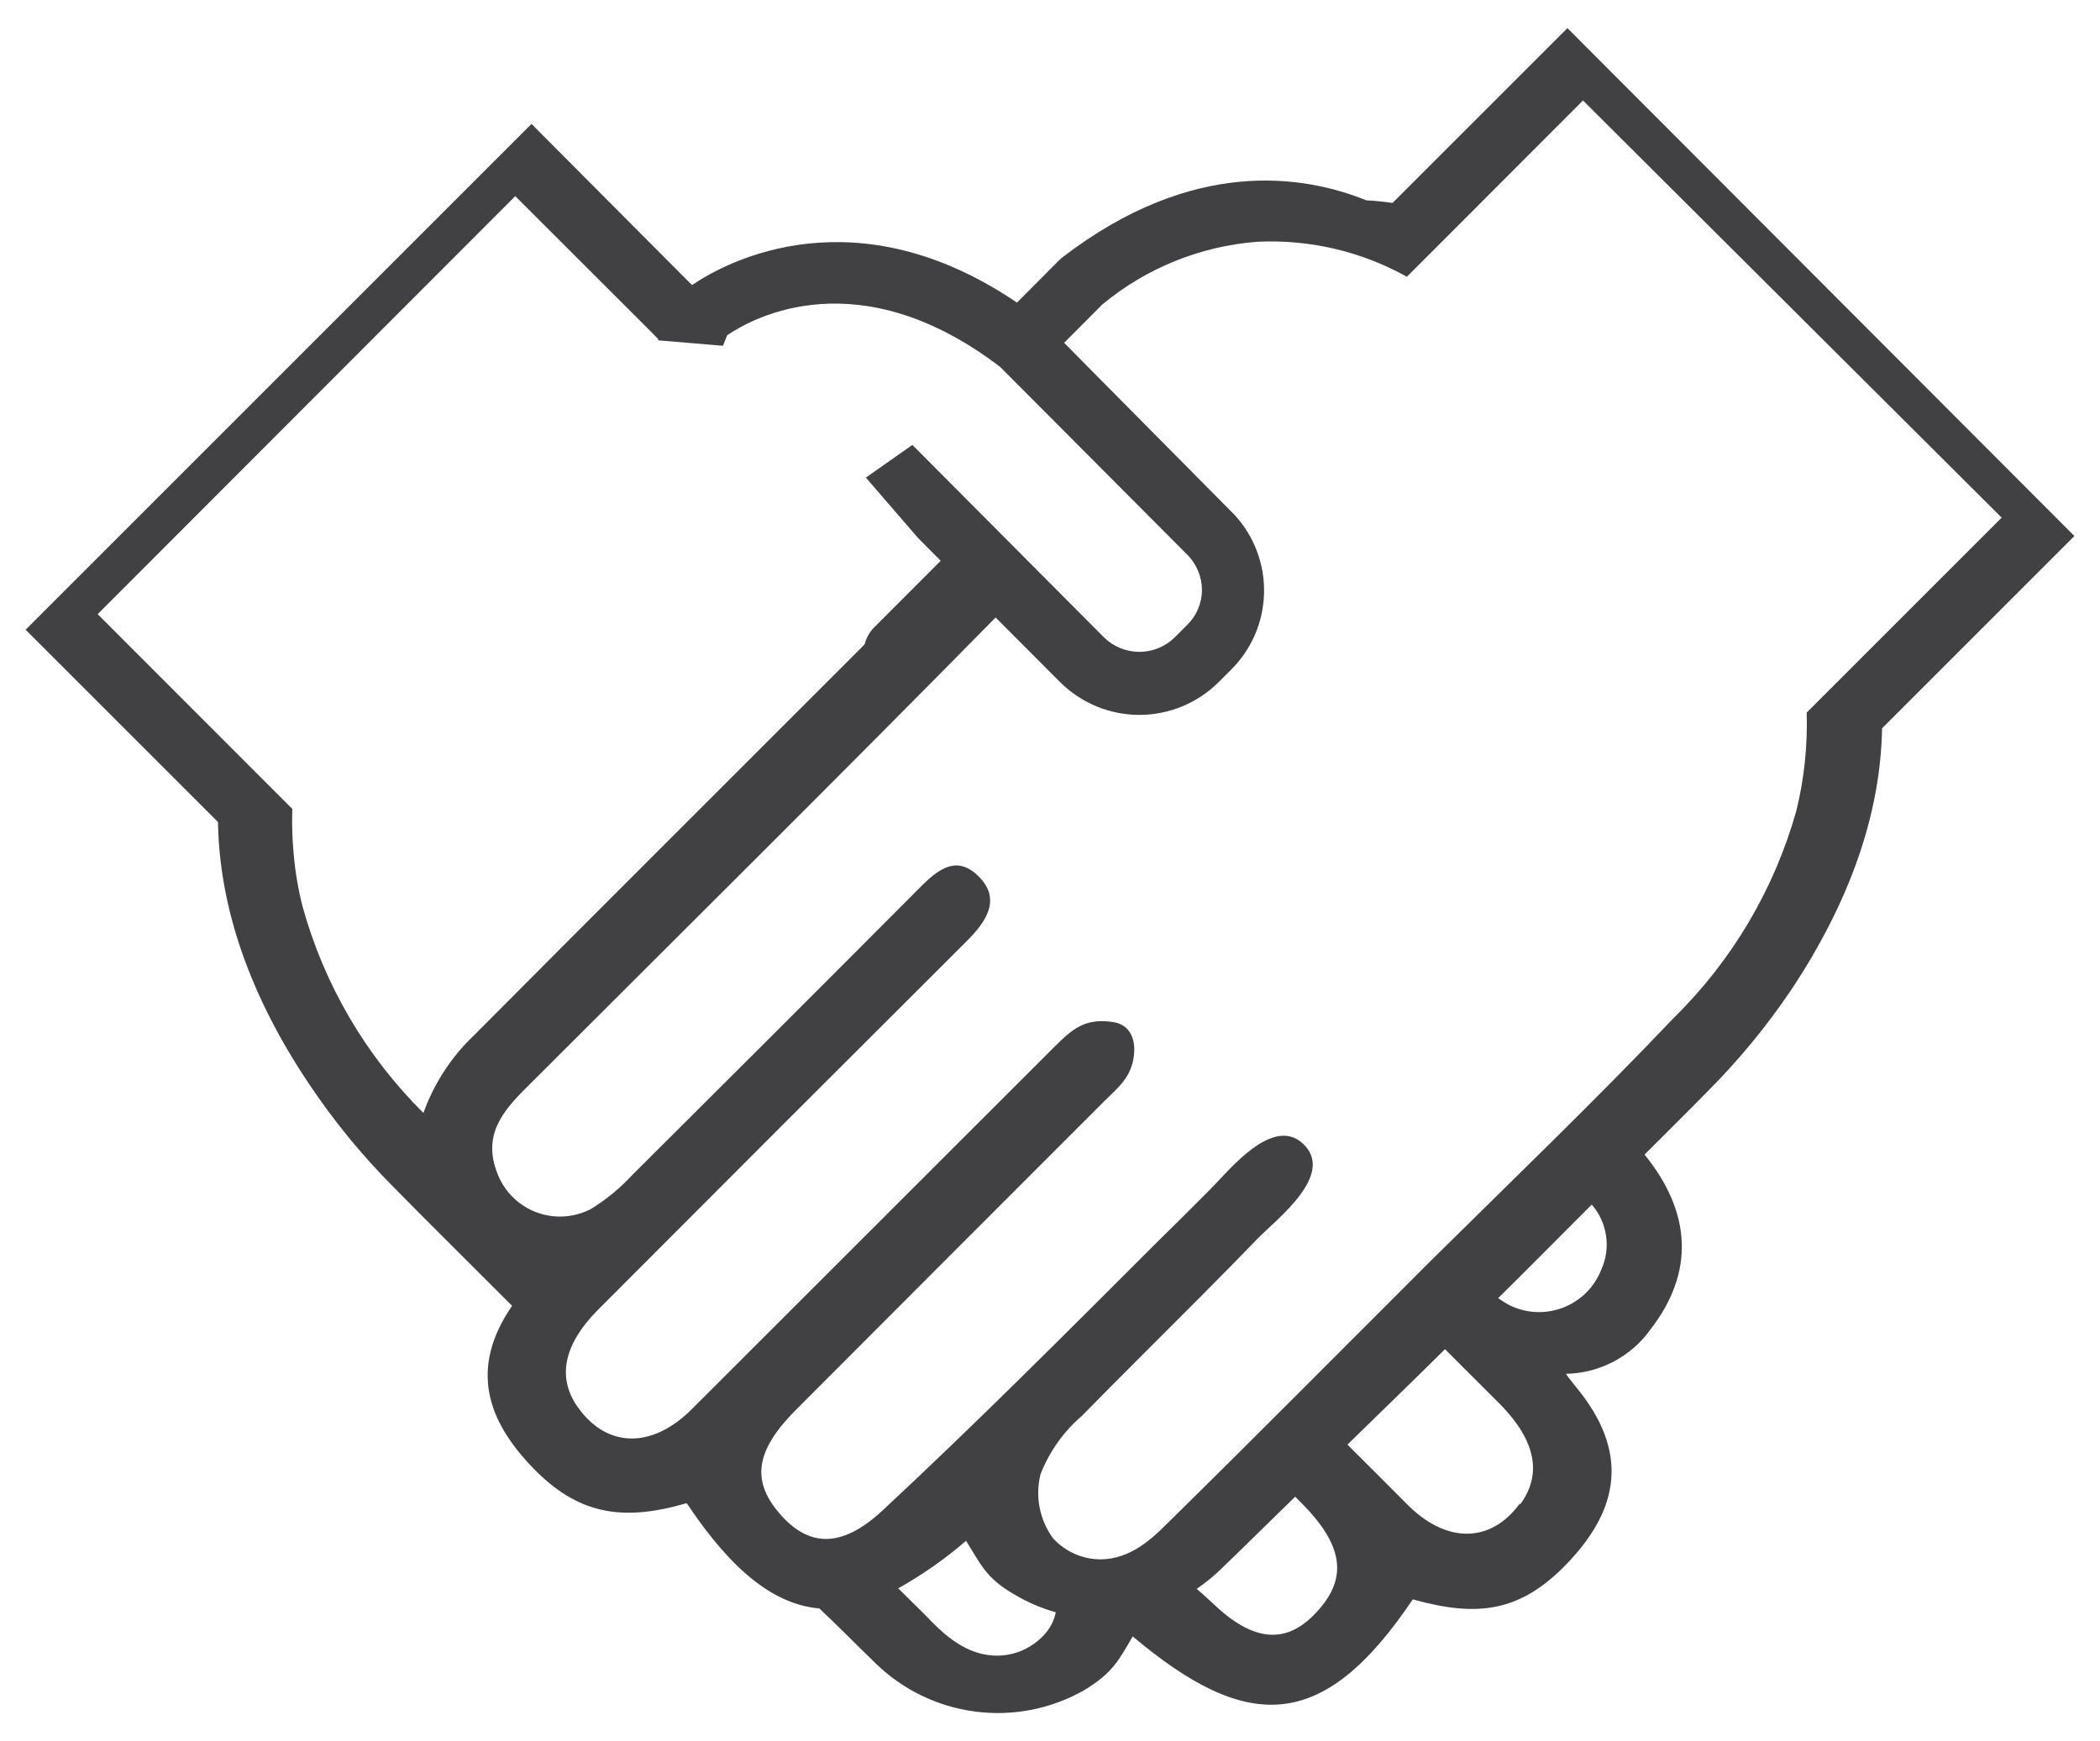 <svg width="41" height="34" viewBox="0 0 41 34" fill="none" xmlns="http://www.w3.org/2000/svg">
<path id="Vector" d="M30.602 0.549L27.188 3.963C27.018 3.938 26.847 3.921 26.676 3.912C25.454 3.417 23.286 3.068 20.739 5.028L20.681 5.079L19.855 5.909C16.71 3.775 14.211 5.089 13.511 5.567L10.377 2.42L0.5 12.297L4.256 16.052C4.283 17.729 4.88 19.449 6.038 21.173C6.517 21.889 7.063 22.556 7.67 23.167C8.438 23.949 9.223 24.721 9.998 25.499C9.155 26.725 9.517 27.742 10.398 28.657C11.278 29.572 12.146 29.716 13.382 29.36C13.386 29.357 13.391 29.356 13.397 29.356C13.402 29.356 13.408 29.357 13.412 29.36C14.296 30.685 15.119 31.331 15.997 31.409C16.362 31.75 16.724 32.123 17.093 32.478C17.621 32.995 18.304 33.326 19.037 33.422C19.77 33.519 20.515 33.374 21.159 33.01C21.726 32.669 21.842 32.42 22.115 31.955C24.337 33.823 25.819 33.857 27.578 31.238C27.582 31.235 27.587 31.234 27.593 31.234C27.598 31.234 27.604 31.235 27.608 31.238C28.844 31.58 29.681 31.484 30.592 30.535C31.504 29.586 31.876 28.486 30.838 27.169C30.838 27.169 30.561 26.827 30.575 26.827C30.898 26.821 31.216 26.74 31.502 26.589C31.789 26.439 32.036 26.223 32.224 25.96C33.084 24.85 33.03 23.683 32.108 22.546C32.511 22.14 32.921 21.74 33.32 21.331C33.93 20.722 34.48 20.057 34.962 19.343C36.12 17.606 36.717 15.885 36.745 14.222L40.5 10.467L30.602 0.549ZM8.267 21.733C7.143 20.619 6.33 19.23 5.908 17.705C5.822 17.369 5.764 17.026 5.734 16.68C5.706 16.387 5.697 16.091 5.707 15.796L1.907 11.993L10.06 3.83L12.678 6.445L12.849 6.619V6.646L14.116 6.752L14.197 6.547C14.696 6.206 16.765 5.059 19.527 7.165L23.183 10.835C23.363 11.017 23.465 11.262 23.467 11.518C23.467 11.645 23.441 11.771 23.392 11.888C23.343 12.006 23.271 12.112 23.18 12.201L22.938 12.444C22.753 12.627 22.504 12.729 22.245 12.729C21.985 12.729 21.736 12.627 21.552 12.444L17.813 8.688L16.905 9.326L17.929 10.511L18.366 10.951L17.079 12.239C16.983 12.332 16.915 12.45 16.881 12.58L16.816 12.648C14.29 15.178 11.767 17.688 9.261 20.211C8.814 20.633 8.474 21.155 8.267 21.733ZM20.391 31.918C20.263 32.06 20.104 32.17 19.926 32.241C19.749 32.312 19.557 32.342 19.366 32.327C18.769 32.28 18.342 31.826 18.066 31.539L17.537 31.016C18.008 30.752 18.452 30.441 18.861 30.088C19.151 30.549 19.247 30.818 19.817 31.143C20.066 31.291 20.334 31.405 20.613 31.484C20.58 31.646 20.503 31.796 20.391 31.918ZM25.765 31.412C25.205 32.071 24.563 32.129 23.743 31.368C23.614 31.252 23.491 31.132 23.364 31.027C23.552 30.899 23.727 30.754 23.887 30.593C24.355 30.142 24.819 29.681 25.287 29.227L25.437 29.378C26.208 30.163 26.307 30.788 25.765 31.412ZM29.67 29.364C29.104 30.136 28.236 30.153 27.461 29.364C27.076 28.978 26.693 28.592 26.307 28.21C26.942 27.589 27.581 26.971 28.212 26.346L29.288 27.421C29.991 28.138 30.107 28.79 29.684 29.371L29.67 29.364ZM31.265 24.789C31.198 24.96 31.096 25.116 30.966 25.245C30.835 25.374 30.678 25.474 30.506 25.539C30.334 25.603 30.15 25.631 29.967 25.619C29.783 25.608 29.604 25.557 29.442 25.472C29.376 25.434 29.312 25.393 29.25 25.349C29.862 24.745 30.469 24.13 31.077 23.522C31.226 23.694 31.323 23.904 31.356 24.128C31.389 24.353 31.358 24.582 31.265 24.789ZM35.273 13.915C35.293 14.56 35.226 15.204 35.072 15.83C34.642 17.363 33.818 18.757 32.682 19.873C31.132 21.505 29.506 23.065 27.902 24.652C26.229 26.322 24.566 28.002 22.883 29.657C22.593 29.941 22.18 30.398 21.582 30.446C21.392 30.461 21.2 30.431 21.023 30.36C20.845 30.289 20.686 30.178 20.558 30.037C20.428 29.858 20.339 29.654 20.297 29.437C20.255 29.221 20.262 28.997 20.316 28.784C20.488 28.346 20.764 27.956 21.121 27.65C21.883 26.872 22.658 26.107 23.426 25.335C23.802 24.956 24.174 24.581 24.542 24.198C24.911 23.816 26.085 22.939 25.44 22.334C24.85 21.781 24.003 22.846 23.648 23.205C23.293 23.563 22.897 23.956 22.518 24.328C20.78 26.066 19.035 27.817 17.229 29.497C16.41 30.258 15.768 30.2 15.208 29.541C14.648 28.883 14.778 28.292 15.55 27.52C17.552 25.513 19.557 23.506 21.562 21.501C21.845 21.221 22.088 21.037 22.139 20.607C22.176 20.289 22.06 20.009 21.733 19.958C21.183 19.876 20.944 20.088 20.589 20.439C18.226 22.8 15.865 25.16 13.504 27.52C12.729 28.292 11.862 28.275 11.296 27.5C10.872 26.923 10.988 26.267 11.678 25.574C14.072 23.173 16.471 20.774 18.875 18.377C19.264 17.988 19.558 17.551 19.093 17.1C18.629 16.65 18.236 17.053 17.888 17.404C16.045 19.255 14.196 21.102 12.344 22.945C12.107 23.202 11.835 23.425 11.538 23.608C11.375 23.693 11.196 23.742 11.013 23.754C10.83 23.765 10.646 23.738 10.474 23.673C10.302 23.609 10.145 23.509 10.015 23.38C9.884 23.251 9.782 23.096 9.715 22.925C9.418 22.187 9.797 21.716 10.264 21.252C13.337 18.179 16.41 15.137 19.438 12.058L20.695 13.318C20.898 13.521 21.14 13.682 21.406 13.793C21.672 13.903 21.957 13.96 22.245 13.96C22.532 13.96 22.817 13.903 23.084 13.793C23.349 13.682 23.591 13.521 23.795 13.318L24.034 13.079C24.434 12.683 24.665 12.147 24.679 11.585C24.693 11.022 24.489 10.476 24.109 10.06L21.326 7.251L20.776 6.694L21.521 5.946C22.378 5.235 23.435 4.807 24.546 4.721C25.565 4.671 26.577 4.908 27.468 5.404L28.291 4.581L30.906 1.962L39.08 10.108L35.273 13.915Z" fill="#414143"/>
</svg>
